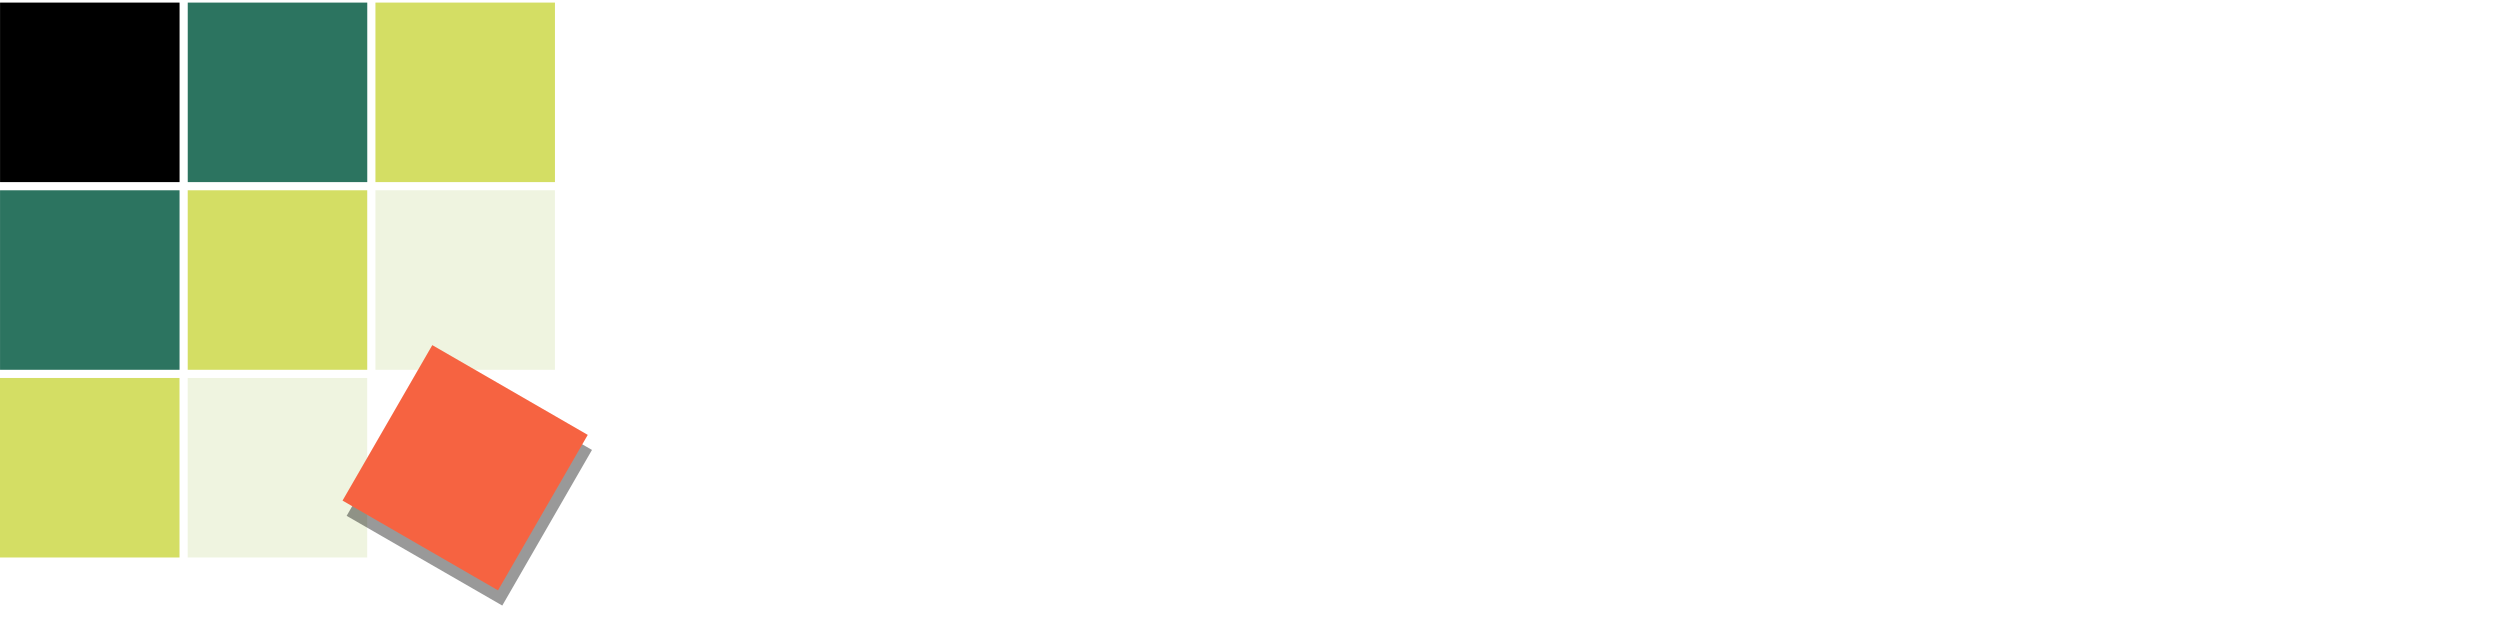 <?xml version="1.0" encoding="UTF-8" standalone="no"?>
<svg
   xmlns:dc="http://purl.org/dc/elements/1.1/"
   xmlns:cc="http://creativecommons.org/ns#"
   xmlns:rdf="http://www.w3.org/1999/02/22-rdf-syntax-ns#"
   xmlns:svg="http://www.w3.org/2000/svg"
   xmlns="http://www.w3.org/2000/svg"
   viewBox="-1 -1 300 75.561"
   height="75.561"
   width="300"
   version="1.1"
   id="svg2">
  <defs
     id="defs4">
    <filter
       id="filter4213"
       style="color-interpolation-filters:sRGB">
      <feGaussianBlur
         id="feGaussianBlur4215"
         result="blur"
         stdDeviation="2 2" />
    </filter>
  </defs>
  <rect
     style="opacity:1;fill:#000000;fill-opacity:1;stroke:none;stroke-width:0.49;stroke-miterlimit:4;stroke-dasharray:none;stroke-opacity:1"
     id="rect4138"
     width="21.542"
     height="21.542"
     x="-0.994"
     y="-0.689"
     ry="0" />
  <rect
     style="opacity:1;fill:#2c7460;fill-opacity:1;stroke:none;stroke-width:0.49;stroke-miterlimit:4;stroke-dasharray:none;stroke-opacity:1"
     id="rect4138-1"
     width="21.542"
     height="21.542"
     x="21.529"
     y="-0.689"
     ry="0" />
  <rect
     style="opacity:1;fill:#d4de64;fill-opacity:1;stroke:none;stroke-width:0.49;stroke-miterlimit:4;stroke-dasharray:none;stroke-opacity:1"
     id="rect4138-1-1"
     width="21.542"
     height="21.542"
     x="44.053"
     y="-0.689"
     ry="0" />
  <rect
     style="opacity:1;fill:#2c7460;fill-opacity:1;stroke:none;stroke-width:0.49;stroke-miterlimit:4;stroke-dasharray:none;stroke-opacity:1"
     id="rect4138-3"
     width="21.542"
     height="21.542"
     x="-0.996"
     y="21.833"
     ry="0" />
  <rect
     style="opacity:1;fill:#d4de64;fill-opacity:1;stroke:none;stroke-width:0.49;stroke-miterlimit:4;stroke-dasharray:none;stroke-opacity:1"
     id="rect4138-1-8"
     width="21.542"
     height="21.542"
     x="21.526"
     y="21.833"
     ry="0" />
  <rect
     style="opacity:1;fill:#eff4e0;fill-opacity:1;stroke:none;stroke-width:0.49;stroke-miterlimit:4;stroke-dasharray:none;stroke-opacity:1"
     id="rect4138-1-1-1"
     width="21.542"
     height="21.542"
     x="44.05"
     y="21.833"
     ry="0" />
  <rect
     style="opacity:1;fill:#d4de64;fill-opacity:1;stroke:none;stroke-width:0.49;stroke-miterlimit:4;stroke-dasharray:none;stroke-opacity:1"
     id="rect4138-3-3"
     width="21.542"
     height="21.542"
     x="-1"
     y="44.357"
     ry="0" />
  <rect
     style="opacity:1;fill:#eff4e0;fill-opacity:1;stroke:none;stroke-width:0.49;stroke-miterlimit:4;stroke-dasharray:none;stroke-opacity:1"
     id="rect4138-1-8-7"
     width="21.542"
     height="21.542"
     x="21.523"
     y="44.357"
     ry="0" />
  <rect
     style="opacity:1;fill:#000000;fill-opacity:0.4;stroke:none;stroke-width:1;stroke-miterlimit:4;stroke-dasharray:none;stroke-opacity:1;filter:url(#filter4213)"
     id="rect4138-1-1-1-3-7"
     width="43.942"
     height="43.942"
     x="234.83"
     y="139.778"
     ry="0"
     transform="matrix(0.425,0.245,-0.245,0.425,-14.194,-74.713)" />
  <rect
     style="opacity:1;fill:#f66341;fill-opacity:1;stroke:none;stroke-width:0.49;stroke-miterlimit:4;stroke-dasharray:none;stroke-opacity:1"
     id="rect4138-1-1-1-3"
     width="21.542"
     height="21.542"
     x="64.267"
     y="9.563"
     ry="0"
     transform="rotate(30)" />
  <g
     id="text4151"
     aria-label="pixelite"
     style="font-style:normal;font-weight:normal;font-size:64.694px;line-height:125%;font-family:sans-serif;letter-spacing:0px;word-spacing:0px;fill:#ffffff;fill-opacity:1;stroke:none;stroke-width:0.49px;stroke-linecap:butt;stroke-linejoin:miter;stroke-opacity:1">
    <path
       id="path4289"
       style="font-style:normal;font-variant:normal;font-weight:200;font-stretch:normal;font-family:Quicksand;-inkscape-font-specification:'Quicksand Ultra-Light';fill:#ffffff;stroke-width:0.49px"
       d="M 73.298,57.289 V 13.427 q 0,-0.841 0.776,-0.841 0.841,0 0.841,0.841 v 7.828 q 1.876,-3.946 5.499,-6.275 3.688,-2.394 8.022,-2.394 6.405,0 10.804,4.593 4.464,4.529 4.464,11.063 0,6.534 -4.464,11.127 -4.399,4.593 -10.804,4.593 -4.334,0 -8.022,-2.329 -3.623,-2.394 -5.499,-6.275 v 21.931 q 0,0.841 -0.841,0.841 -0.776,0 -0.776,-0.841 z m 1.617,-29.63 v 0.582 q 0,5.822 3.946,9.963 4.011,4.076 9.575,4.076 5.564,0 9.575,-4.076 4.011,-4.14 4.011,-9.898 0,-5.822 -4.011,-9.963 -4.011,-4.14 -9.51,-4.14 -5.434,0 -9.445,3.946 -3.946,3.946 -4.14,9.51 z" />
    <path
       id="path4291"
       style="font-style:normal;font-variant:normal;font-weight:200;font-stretch:normal;font-family:Quicksand;-inkscape-font-specification:'Quicksand Ultra-Light';fill:#ffffff;stroke-width:0.49px"
       d="m 116.071,43.444 v -30.082 q 0,-0.776 0.776,-0.776 0.841,0 0.841,0.776 v 30.082 q 0,0.323 -0.259,0.582 -0.194,0.259 -0.518,0.259 -0.841,0 -0.841,-0.841 z m 0,-38.687 V 3.205 q 0,-0.841 0.776,-0.841 0.841,0 0.841,0.841 v 1.553 q 0,0.323 -0.259,0.582 -0.194,0.194 -0.518,0.194 -0.841,0 -0.841,-0.776 z" />
    <path
       id="path4293"
       style="font-style:normal;font-variant:normal;font-weight:200;font-stretch:normal;font-family:Quicksand;-inkscape-font-specification:'Quicksand Ultra-Light';fill:#ffffff;stroke-width:0.49px"
       d="m 132.907,44.091 q -0.647,-0.388 -0.129,-1.1 L 143.388,28.436 132.778,13.944 q -0.518,-0.582 0.129,-1.1 0.712,-0.388 1.164,0.194 l 10.351,14.103 10.157,-14.103 q 0.323,-0.323 0.776,-0.259 0.518,0.065 0.712,0.453 0.194,0.323 -0.065,0.712 l -10.545,14.491 10.545,14.556 q 0.518,0.712 -0.259,1.1 -0.065,0.194 -0.518,0.194 -0.388,0 -0.647,-0.323 L 144.423,29.859 134.072,43.962 q -0.259,0.323 -0.647,0.323 -0.323,0 -0.518,-0.194 z" />
    <path
       id="path4295"
       style="font-style:normal;font-variant:normal;font-weight:200;font-stretch:normal;font-family:Quicksand;-inkscape-font-specification:'Quicksand Ultra-Light';fill:#ffffff;stroke-width:0.49px"
       d="m 199.433,27.206 v 0.259 q -0.129,0.776 -0.776,0.776 h -28.206 v 0.194 q 0,5.822 4.011,10.027 4.076,4.14 9.769,4.205 3.558,0 6.534,-1.747 3.041,-1.747 4.852,-4.723 0.453,-0.647 1.1,-0.194 0.712,0.453 0.259,1.1 -2.07,3.235 -5.499,5.24 -3.364,1.941 -7.246,1.941 -6.34,-0.065 -10.804,-4.658 -4.464,-4.658 -4.593,-11.192 0.129,-6.599 4.593,-11.192 4.464,-4.658 10.61,-4.658 6.211,0 10.545,4.205 4.399,4.205 4.852,10.416 z m -1.617,-0.518 q -0.647,-5.305 -4.529,-8.863 -3.882,-3.558 -9.122,-3.558 -5.175,0 -9.122,3.558 -3.882,3.558 -4.529,8.863 z" />
    <path
       id="path4297"
       style="font-style:normal;font-variant:normal;font-weight:200;font-stretch:normal;font-family:Quicksand;-inkscape-font-specification:'Quicksand Ultra-Light';fill:#ffffff;stroke-width:0.49px"
       d="m 210.972,-0.159 q 0,-0.841 0.776,-0.841 0.841,0 0.841,0.841 V 43.444 q 0,0.841 -0.841,0.841 -0.776,0 -0.776,-0.841 z" />
    <path
       id="path4299"
       style="font-style:normal;font-variant:normal;font-weight:200;font-stretch:normal;font-family:Quicksand;-inkscape-font-specification:'Quicksand Ultra-Light';fill:#ffffff;stroke-width:0.49px"
       d="m 226.631,43.444 v -30.082 q 0,-0.776 0.776,-0.776 0.841,0 0.841,0.776 v 30.082 q 0,0.323 -0.259,0.582 -0.194,0.259 -0.518,0.259 -0.841,0 -0.841,-0.841 z m 0,-38.687 V 3.205 q 0,-0.841 0.776,-0.841 0.841,0 0.841,0.841 v 1.553 q 0,0.323 -0.259,0.582 -0.194,0.194 -0.518,0.194 -0.841,0 -0.841,-0.776 z" />
    <path
       id="path4301"
       style="font-style:normal;font-variant:normal;font-weight:200;font-stretch:normal;font-family:Quicksand;-inkscape-font-specification:'Quicksand Ultra-Light';fill:#ffffff;stroke-width:0.49px"
       d="m 254.53,12.586 q 0.841,0 0.841,0.841 0,0.776 -0.841,0.776 h -5.175 v 25.23 q 0,1.359 0.97,2.329 0.97,0.97 2.07,0.97 1.1,0 1.1,0.841 0,0.776 -0.841,0.776 -2.006,0 -3.493,-1.423 -1.423,-1.488 -1.423,-3.493 V 14.203 h -5.434 q -0.841,0 -0.841,-0.776 0,-0.841 0.841,-0.841 h 5.434 V -0.094 q 0,-0.841 0.776,-0.841 0.841,0 0.841,0.841 V 12.586 Z" />
    <path
       id="path4303"
       style="font-style:normal;font-variant:normal;font-weight:200;font-stretch:normal;font-family:Quicksand;-inkscape-font-specification:'Quicksand Ultra-Light';fill:#ffffff;stroke-width:0.49px"
       d="m 299,27.206 v 0.259 q -0.129,0.776 -0.776,0.776 h -28.206 v 0.194 q 0,5.822 4.011,10.027 4.076,4.14 9.769,4.205 3.558,0 6.534,-1.747 3.041,-1.747 4.852,-4.723 0.453,-0.647 1.1,-0.194 0.712,0.453 0.259,1.1 -2.07,3.235 -5.499,5.24 -3.364,1.941 -7.246,1.941 -6.34,-0.065 -10.804,-4.658 -4.464,-4.658 -4.593,-11.192 0.129,-6.599 4.593,-11.192 4.464,-4.658 10.61,-4.658 6.211,0 10.545,4.205 4.399,4.205 4.852,10.416 z m -1.617,-0.518 q -0.647,-5.305 -4.529,-8.863 -3.882,-3.558 -9.122,-3.558 -5.175,0 -9.122,3.558 -3.882,3.558 -4.529,8.863 z" />
  </g>
</svg>
